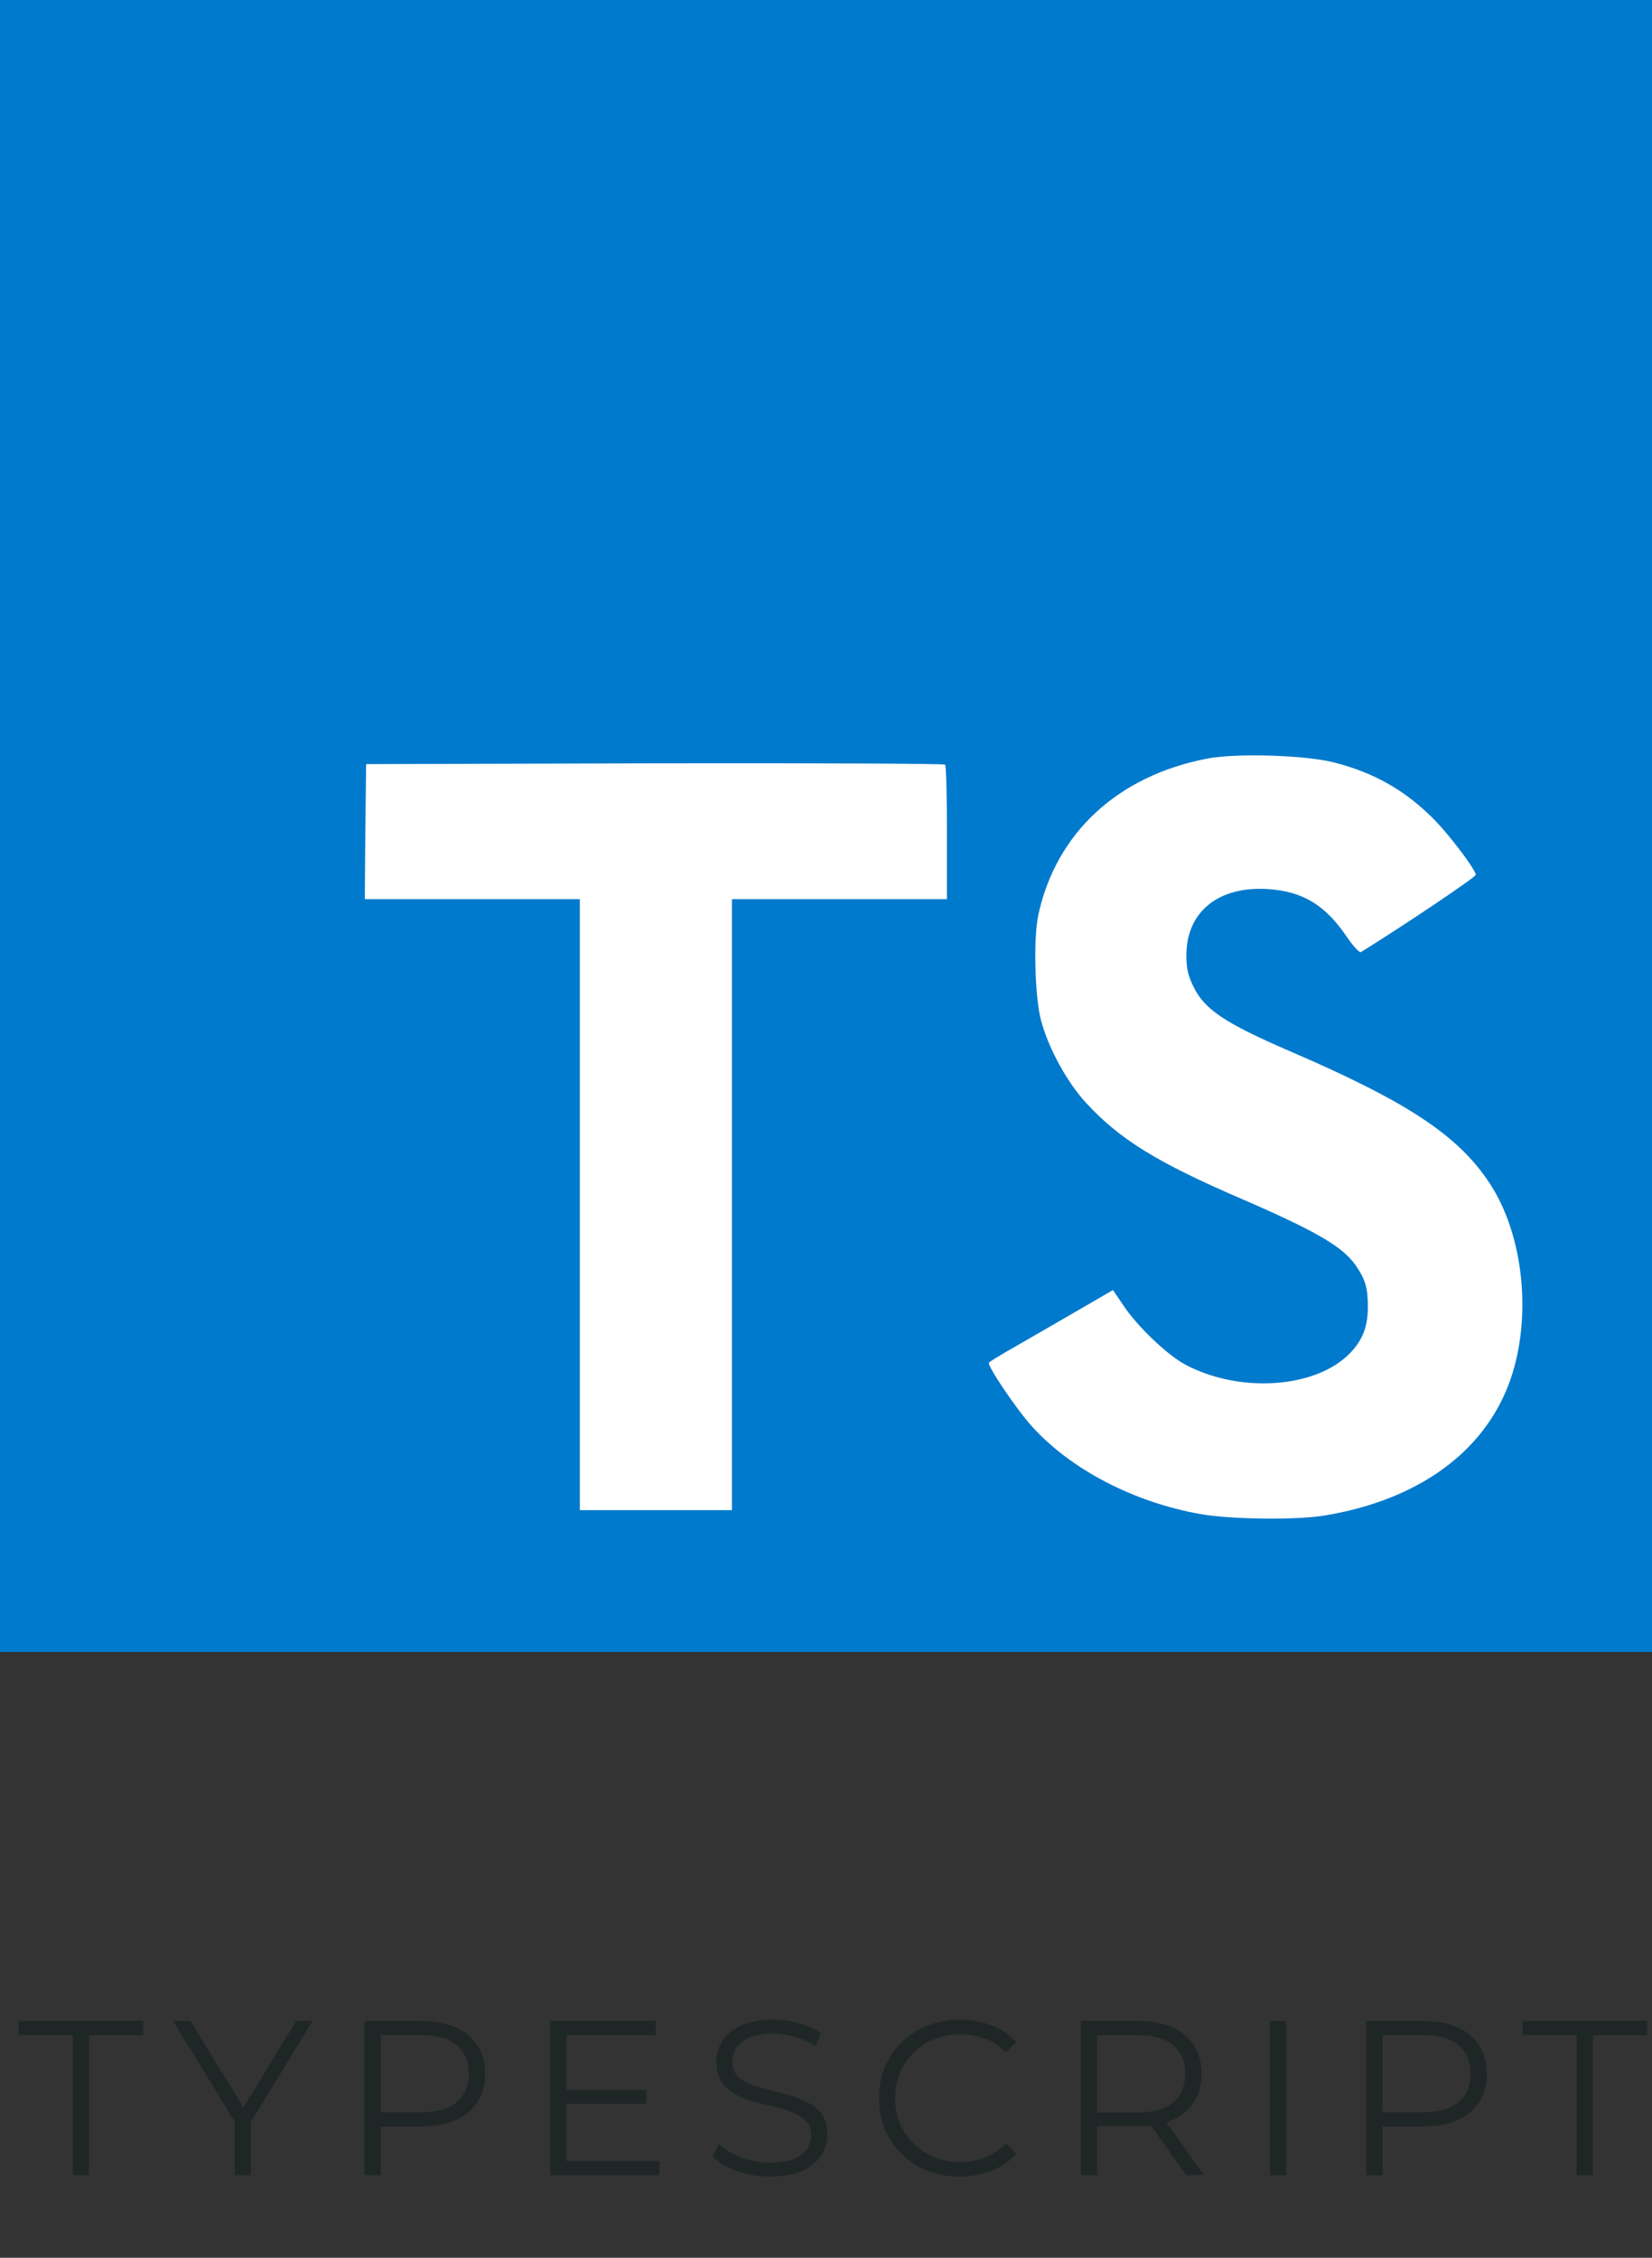 <svg width="120" height="164" viewBox="0 0 120 164" fill="none" xmlns="http://www.w3.org/2000/svg">
<rect x="0" y="0" width="120" height="164" fill="#333333" stroke="none"/>
<path d="M0 60V120H60H120V60V0H60H0V60Z" fill="#007ACC"/>
<path d="M26.537 60.398L26.499 65.312H34.309H42.118L42.118 87.503V109.693H47.642H53.166V87.503L53.166 65.312H60.975H68.785V60.493C68.785 57.827 68.728 55.598 68.652 55.541C68.594 55.465 59.09 55.427 47.566 55.446L26.595 55.503L26.537 60.398Z" fill="white"/>
<path d="M96.826 55.364C99.874 56.126 102.198 57.478 104.331 59.688C105.436 60.869 107.074 63.021 107.207 63.535C107.245 63.688 102.026 67.192 98.865 69.154C98.75 69.231 98.293 68.735 97.779 67.973C96.236 65.726 94.617 64.754 92.141 64.583C88.503 64.335 86.16 66.24 86.179 69.421C86.179 70.354 86.312 70.907 86.693 71.669C87.493 73.326 88.979 74.316 93.645 76.335C102.236 80.031 105.912 82.469 108.198 85.935C110.75 89.802 111.322 95.973 109.588 100.564C107.684 105.554 102.96 108.945 96.312 110.069C94.255 110.431 89.379 110.373 87.169 109.973C82.35 109.116 77.779 106.735 74.96 103.611C73.855 102.392 71.703 99.212 71.836 98.983C71.893 98.907 72.388 98.602 72.941 98.278C73.474 97.973 75.493 96.811 77.398 95.707L80.845 93.707L81.569 94.773C82.579 96.316 84.788 98.43 86.122 99.135C89.95 101.154 95.207 100.869 97.798 98.545C98.903 97.535 99.36 96.488 99.36 94.945C99.36 93.554 99.188 92.945 98.465 91.897C97.531 90.564 95.626 89.44 90.217 87.097C84.026 84.43 81.36 82.773 78.922 80.145C77.512 78.621 76.179 76.183 75.626 74.145C75.169 72.45 75.055 68.202 75.417 66.488C76.693 60.507 81.207 56.335 87.722 55.097C89.836 54.697 94.75 54.85 96.826 55.364Z" fill="white"/>
<path d="M5.284 158V147.824H1.348V146.8H10.404V147.824H6.468V158H5.284ZM17.055 158V153.84L17.327 154.576L12.575 146.8H13.839L18.015 153.632H17.343L21.519 146.8H22.703L17.951 154.576L18.223 153.84V158H17.055ZM26.471 158V146.8H30.663C31.613 146.8 32.429 146.955 33.111 147.264C33.794 147.563 34.317 148 34.679 148.576C35.053 149.141 35.239 149.829 35.239 150.64C35.239 151.429 35.053 152.112 34.679 152.688C34.317 153.253 33.794 153.691 33.111 154C32.429 154.309 31.613 154.464 30.663 154.464H27.127L27.655 153.904V158H26.471ZM27.655 154L27.127 153.424H30.631C31.751 153.424 32.599 153.184 33.175 152.704C33.762 152.213 34.055 151.525 34.055 150.64C34.055 149.744 33.762 149.051 33.175 148.56C32.599 148.069 31.751 147.824 30.631 147.824H27.127L27.655 147.264V154ZM41.022 151.808H46.941V152.816H41.022V151.808ZM41.15 156.976H47.886V158H39.965V146.8H47.645V147.824H41.15V156.976ZM55.923 158.096C55.091 158.096 54.291 157.963 53.523 157.696C52.765 157.419 52.179 157.067 51.763 156.64L52.227 155.728C52.621 156.112 53.149 156.437 53.811 156.704C54.483 156.96 55.187 157.088 55.923 157.088C56.627 157.088 57.197 157.003 57.635 156.832C58.083 156.651 58.408 156.411 58.611 156.112C58.824 155.813 58.931 155.483 58.931 155.12C58.931 154.683 58.803 154.331 58.547 154.064C58.301 153.797 57.976 153.589 57.571 153.44C57.165 153.28 56.717 153.141 56.227 153.024C55.736 152.907 55.245 152.784 54.755 152.656C54.264 152.517 53.811 152.336 53.395 152.112C52.989 151.888 52.659 151.595 52.403 151.232C52.157 150.859 52.035 150.373 52.035 149.776C52.035 149.221 52.179 148.715 52.467 148.256C52.765 147.787 53.219 147.413 53.827 147.136C54.435 146.848 55.213 146.704 56.163 146.704C56.792 146.704 57.416 146.795 58.035 146.976C58.653 147.147 59.187 147.387 59.635 147.696L59.235 148.64C58.755 148.32 58.243 148.085 57.699 147.936C57.165 147.787 56.648 147.712 56.147 147.712C55.475 147.712 54.92 147.803 54.483 147.984C54.045 148.165 53.72 148.411 53.507 148.72C53.304 149.019 53.203 149.36 53.203 149.744C53.203 150.181 53.325 150.533 53.571 150.8C53.827 151.067 54.157 151.275 54.563 151.424C54.979 151.573 55.432 151.707 55.923 151.824C56.413 151.941 56.899 152.069 57.379 152.208C57.869 152.347 58.317 152.528 58.723 152.752C59.139 152.965 59.469 153.253 59.715 153.616C59.971 153.979 60.099 154.453 60.099 155.04C60.099 155.584 59.949 156.091 59.651 156.56C59.352 157.019 58.893 157.392 58.275 157.68C57.667 157.957 56.883 158.096 55.923 158.096ZM69.709 158.096C68.866 158.096 68.087 157.957 67.373 157.68C66.658 157.392 66.039 156.992 65.516 156.48C64.994 155.968 64.583 155.365 64.284 154.672C63.996 153.979 63.852 153.221 63.852 152.4C63.852 151.579 63.996 150.821 64.284 150.128C64.583 149.435 64.994 148.832 65.516 148.32C66.05 147.808 66.674 147.413 67.388 147.136C68.103 146.848 68.882 146.704 69.725 146.704C70.535 146.704 71.298 146.843 72.013 147.12C72.727 147.387 73.33 147.792 73.82 148.336L73.069 149.088C72.61 148.619 72.103 148.283 71.549 148.08C70.994 147.867 70.397 147.76 69.757 147.76C69.085 147.76 68.46 147.877 67.885 148.112C67.308 148.336 66.807 148.661 66.38 149.088C65.954 149.504 65.618 149.995 65.373 150.56C65.138 151.115 65.02 151.728 65.02 152.4C65.02 153.072 65.138 153.691 65.373 154.256C65.618 154.811 65.954 155.301 66.38 155.728C66.807 156.144 67.308 156.469 67.885 156.704C68.46 156.928 69.085 157.04 69.757 157.04C70.397 157.04 70.994 156.933 71.549 156.72C72.103 156.507 72.61 156.165 73.069 155.696L73.82 156.448C73.33 156.992 72.727 157.403 72.013 157.68C71.298 157.957 70.53 158.096 69.709 158.096ZM78.511 158V146.8H82.703C83.652 146.8 84.468 146.955 85.151 147.264C85.833 147.563 86.356 148 86.719 148.576C87.092 149.141 87.279 149.829 87.279 150.64C87.279 151.429 87.092 152.112 86.719 152.688C86.356 153.253 85.833 153.691 85.151 154C84.468 154.299 83.652 154.448 82.703 154.448H79.167L79.695 153.904V158H78.511ZM86.159 158L83.279 153.936H84.559L87.455 158H86.159ZM79.695 154L79.167 153.44H82.671C83.791 153.44 84.639 153.195 85.215 152.704C85.801 152.213 86.095 151.525 86.095 150.64C86.095 149.744 85.801 149.051 85.215 148.56C84.639 148.069 83.791 147.824 82.671 147.824H79.167L79.695 147.264V154ZM92.239 158V146.8H93.423V158H92.239ZM99.233 158V146.8H103.425C104.375 146.8 105.191 146.955 105.873 147.264C106.556 147.563 107.079 148 107.441 148.576C107.815 149.141 108.001 149.829 108.001 150.64C108.001 151.429 107.815 152.112 107.441 152.688C107.079 153.253 106.556 153.691 105.873 154C105.191 154.309 104.375 154.464 103.425 154.464H99.889L100.417 153.904V158H99.233ZM100.417 154L99.889 153.424H103.393C104.513 153.424 105.361 153.184 105.937 152.704C106.524 152.213 106.817 151.525 106.817 150.64C106.817 149.744 106.524 149.051 105.937 148.56C105.361 148.069 104.513 147.824 103.393 147.824H99.889L100.417 147.264V154ZM114.529 158V147.824H110.593V146.8H119.649V147.824H115.713V158H114.529Z" fill="#1F2626"/>
</svg>
